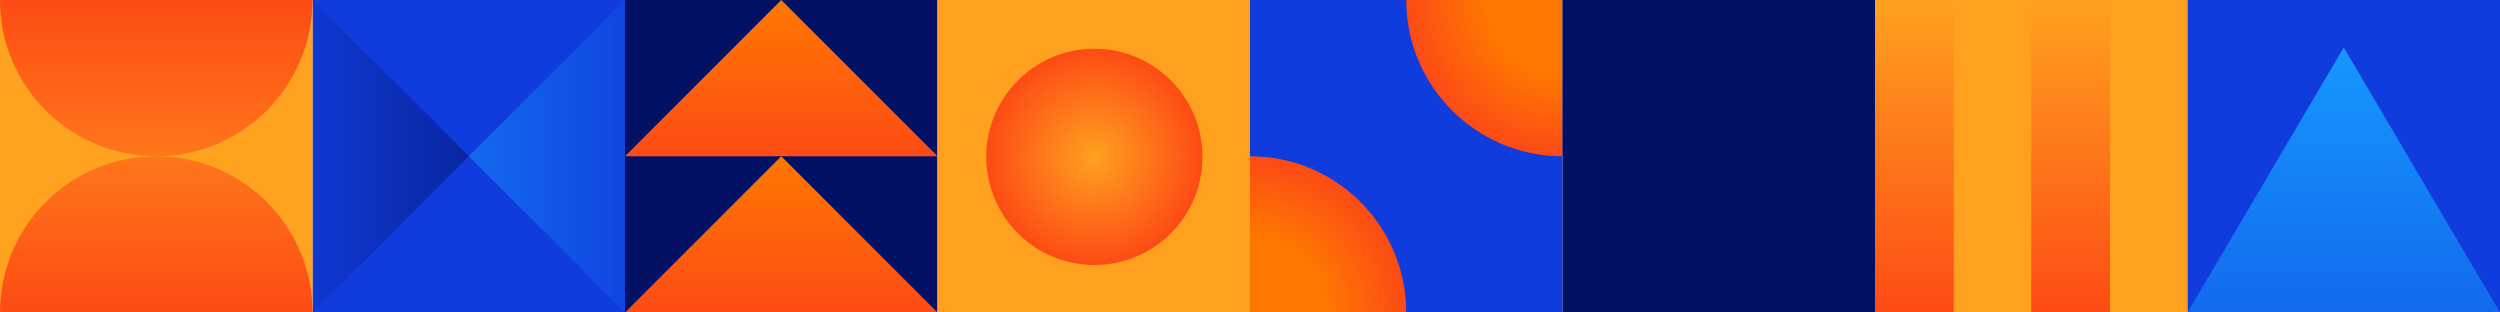<svg xmlns="http://www.w3.org/2000/svg" fill="none" viewBox="0 0 480 60" width="960" height="120"><path fill="#FFA11F" d="M360 0h60v60h-60z"/><path fill="url(#a)" d="M360 0h15.12v60H360z"/><path fill="url(#b)" d="M390 0h15.12v60H390z"/><path fill="#103CDD" d="M60 0h60v60H60z"/><path fill="url(#c)" d="m60 0 30 30-30 30V0Z" opacity=".5"/><path fill="url(#d)" d="M120 60 90 30l30-30v60Z" opacity=".5"/><path fill="#031165" d="M120 0h60v60h-60z"/><path fill="url(#e)" d="m120 60 30-30 30 30h-60Z"/><path fill="url(#f)" d="m120 30 30-30 30 30h-60Z"/><path fill="#FEA21F" d="M0 0h60v60H0z"/><path fill="url(#g)" fill-rule="evenodd" d="M0 0v.015C.008 16.577 13.437 30 30 30c16.569 0 30-13.431 30-30H0Z" clip-rule="evenodd"/><path fill="url(#h)" fill-rule="evenodd" d="M60 60c0-16.569-13.431-30-30-30C13.431 30 0 43.431 0 60h60Z" clip-rule="evenodd"/><path fill="#103CDD" d="M240 60V0h60v60z"/><path fill="url(#i)" fill-rule="evenodd" d="M300 30V0h-30c0 16.569 13.431 30 30 30Z" clip-rule="evenodd"/><path fill="url(#j)" fill-rule="evenodd" d="M240 30v30h30c0-16.569-13.431-30-30-30Z" clip-rule="evenodd"/><path fill="#031165" d="M300 0h60v60h-60z"/><path fill="#FFA11F" d="M180 0h60v60h-60z"/><circle cx="210.12" cy="30.119" r="20.76" fill="url(#k)"/><path fill="#103CDD" d="M420 0h60v60h-60z"/><path fill="url(#l)" d="m420 60 30-50.88L480 60h-60Z"/><defs><linearGradient id="a" x1="367.56" x2="367.56" y1="0" y2="60" gradientUnits="userSpaceOnUse"><stop stop-color="#FFA11F"/><stop offset="1" stop-color="#FD4B15"/></linearGradient><linearGradient id="b" x1="397.56" x2="397.56" y1="0" y2="60" gradientUnits="userSpaceOnUse"><stop stop-color="#FFA11F"/><stop offset="1" stop-color="#FD4B15"/></linearGradient><linearGradient id="c" x1="90" x2="60" y1="30" y2="30" gradientUnits="userSpaceOnUse"><stop stop-color="#031165"/><stop offset="1" stop-color="#031165" stop-opacity=".2"/></linearGradient><linearGradient id="d" x1="90" x2="120" y1="30" y2="30" gradientUnits="userSpaceOnUse"><stop stop-color="#1698FE"/><stop offset="1" stop-color="#1698FE" stop-opacity=".2"/></linearGradient><linearGradient id="e" x1="150" x2="150" y1="30" y2="60" gradientUnits="userSpaceOnUse"><stop stop-color="#FE7801"/><stop offset="1" stop-color="#FD4B15"/></linearGradient><linearGradient id="f" x1="150" x2="150" y1="0" y2="30" gradientUnits="userSpaceOnUse"><stop stop-color="#FE7801"/><stop offset="1" stop-color="#FD4B15"/></linearGradient><linearGradient id="g" x1="30" x2="30" y1="30" y2="0" gradientUnits="userSpaceOnUse"><stop stop-color="#FD4B15" stop-opacity=".5"/><stop offset="1" stop-color="#FD4B15"/></linearGradient><linearGradient id="h" x1="30" x2="30" y1="30" y2="60" gradientUnits="userSpaceOnUse"><stop stop-color="#FD4B15" stop-opacity=".5"/><stop offset="1" stop-color="#FD4B15"/></linearGradient><linearGradient id="l" x1="450" x2="450" y1="9.119" y2="59.999" gradientUnits="userSpaceOnUse"><stop stop-color="#1598FE"/><stop offset=".993" stop-color="#1698FE" stop-opacity=".5"/></linearGradient><radialGradient id="i" cx="0" cy="0" r="1" gradientTransform="rotate(135.327 150 61.631) scale(29.699)" gradientUnits="userSpaceOnUse"><stop offset=".485" stop-color="#FE7801"/><stop offset="1" stop-color="#FD4B15"/></radialGradient><radialGradient id="j" cx="0" cy="0" r="1" gradientTransform="rotate(-44.673 193.016 -262.063) scale(29.699)" gradientUnits="userSpaceOnUse"><stop offset=".485" stop-color="#FE7801"/><stop offset="1" stop-color="#FD4B15"/></radialGradient><radialGradient id="k" cx="0" cy="0" r="1" gradientTransform="rotate(90 90 120.12) scale(20.76)" gradientUnits="userSpaceOnUse"><stop stop-color="#FFA11F"/><stop offset="1" stop-color="#FD4B15"/></radialGradient></defs></svg>